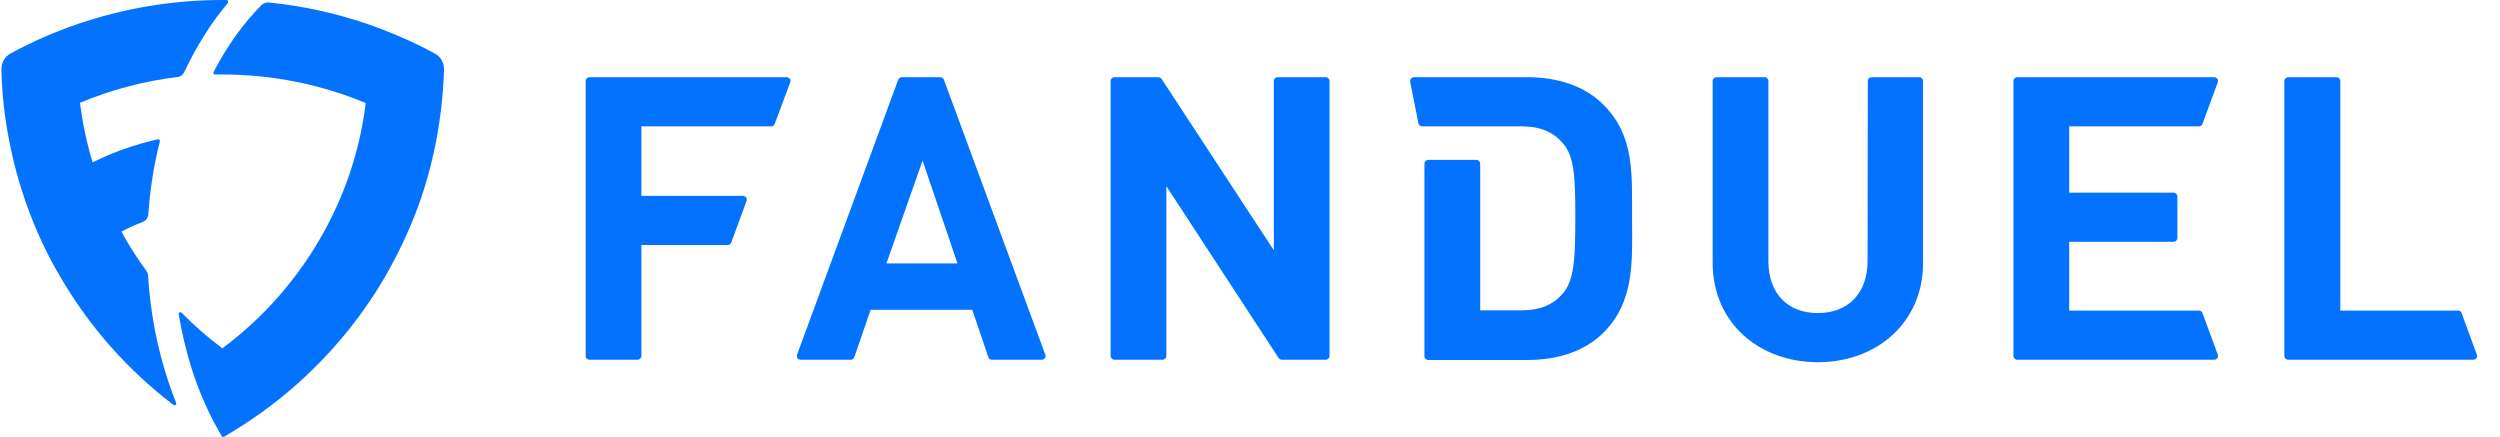 <svg width="103" height="18" viewBox="0 0 103 18" fill="none" xmlns="http://www.w3.org/2000/svg">
<g id="Logos 02">
<path d="M24.284 14.821H26.27C26.353 14.821 26.425 14.749 26.425 14.668V10.095H29.983C30.046 10.095 30.108 10.055 30.128 9.993L30.759 8.275C30.79 8.193 30.749 8.111 30.666 8.08C30.645 8.07 30.635 8.07 30.614 8.07H26.425V5.206H31.773C31.835 5.206 31.897 5.165 31.918 5.104L32.559 3.386C32.59 3.304 32.549 3.222 32.466 3.191C32.445 3.181 32.435 3.181 32.414 3.181H24.284C24.201 3.181 24.129 3.253 24.129 3.334V14.668C24.129 14.76 24.201 14.821 24.284 14.821Z" fill="#0373FF"/>
<path d="M37.007 3.283L32.838 14.616C32.807 14.698 32.849 14.78 32.931 14.811C32.952 14.821 32.962 14.821 32.983 14.821H35.052C35.114 14.821 35.176 14.78 35.197 14.719L35.869 12.765H40.058L40.72 14.719C40.741 14.78 40.803 14.821 40.865 14.821H42.923C43.006 14.821 43.079 14.749 43.079 14.668C43.079 14.647 43.079 14.637 43.068 14.616L38.889 3.283C38.869 3.222 38.807 3.181 38.745 3.181H37.162C37.09 3.181 37.038 3.222 37.007 3.283ZM36.521 10.852L38.01 6.618L39.448 10.852H36.521Z" fill="#0373FF"/>
<path d="M52.481 10.31L47.858 3.253C47.827 3.212 47.775 3.181 47.723 3.181H45.913C45.83 3.181 45.758 3.253 45.758 3.334V14.668C45.758 14.749 45.83 14.821 45.913 14.821H47.899C47.982 14.821 48.054 14.749 48.054 14.668V7.671L52.678 14.749C52.709 14.79 52.76 14.821 52.812 14.821H54.622C54.705 14.821 54.777 14.749 54.777 14.668V3.334C54.777 3.253 54.705 3.181 54.622 3.181H52.636C52.553 3.181 52.481 3.253 52.481 3.334V10.31Z" fill="#0373FF"/>
<path d="M76.944 10.75C76.944 12.09 76.137 12.898 74.896 12.898C73.655 12.898 72.858 12.1 72.858 10.75V3.334C72.858 3.253 72.786 3.181 72.703 3.181H70.717C70.634 3.181 70.562 3.253 70.562 3.334V10.832C70.562 13.307 72.486 14.923 74.896 14.923C77.306 14.923 79.23 13.307 79.23 10.832V3.334C79.23 3.253 79.158 3.181 79.075 3.181H77.109C77.027 3.181 76.954 3.253 76.954 3.334L76.944 10.75Z" fill="#0373FF"/>
<path d="M90.743 5.104L91.374 3.386C91.405 3.304 91.363 3.222 91.28 3.191C91.26 3.181 91.249 3.181 91.229 3.181H83.109C83.026 3.181 82.954 3.253 82.954 3.334V14.668C82.954 14.749 83.026 14.821 83.109 14.821H91.229C91.311 14.821 91.384 14.749 91.384 14.668C91.384 14.647 91.384 14.637 91.374 14.616L90.743 12.898C90.722 12.837 90.66 12.796 90.598 12.796H85.25V9.962H89.553C89.636 9.962 89.708 9.891 89.708 9.809V8.091C89.708 8.009 89.636 7.937 89.553 7.937H85.25V5.206H90.598C90.66 5.206 90.722 5.165 90.743 5.104Z" fill="#0373FF"/>
<path d="M101.283 12.796H96.421V3.334C96.421 3.253 96.349 3.181 96.266 3.181C96.266 3.181 96.266 3.181 96.256 3.181H94.27C94.187 3.181 94.115 3.253 94.115 3.334V14.668C94.115 14.749 94.187 14.821 94.27 14.821H101.903C101.986 14.821 102.059 14.749 102.059 14.668C102.059 14.647 102.059 14.637 102.048 14.616L101.417 12.898C101.407 12.837 101.345 12.796 101.283 12.796Z" fill="#0373FF"/>
<path d="M66.042 4.296C65.266 3.529 64.159 3.181 62.928 3.181H58.253C58.17 3.181 58.098 3.253 58.098 3.334C58.098 3.345 58.098 3.355 58.098 3.365L58.439 5.084C58.46 5.155 58.511 5.206 58.584 5.206H62.69C63.487 5.206 64.014 5.452 64.407 5.922C64.842 6.444 64.904 7.18 64.904 8.95C64.904 10.719 64.842 11.548 64.407 12.069C64.014 12.54 63.477 12.786 62.69 12.786H60.984V6.741C60.984 6.659 60.911 6.587 60.828 6.587H58.843C58.76 6.587 58.687 6.659 58.687 6.741V14.678C58.687 14.76 58.76 14.831 58.843 14.831H62.939C64.159 14.831 65.276 14.483 66.052 13.716C67.376 12.407 67.242 10.709 67.242 8.96C67.231 7.201 67.366 5.595 66.042 4.296Z" fill="#0373FF"/>
<path d="M7.589 2.976C7.941 2.23 8.344 1.524 8.81 0.869C8.996 0.603 9.193 0.358 9.389 0.123C9.42 0.072 9.389 0 9.327 0C9.275 0 9.224 0 9.172 0C7.093 0 5.086 0.348 3.224 0.982C2.262 1.309 1.331 1.718 0.442 2.199C0.194 2.332 0.049 2.588 0.059 2.864C0.08 3.887 0.194 4.879 0.39 5.851C0.566 6.761 0.814 7.651 1.125 8.51C1.497 9.543 1.962 10.535 2.521 11.466C3.535 13.195 4.828 14.739 6.348 16.038C6.607 16.263 6.876 16.478 7.145 16.683C7.207 16.723 7.289 16.662 7.258 16.601C7.145 16.325 7.041 16.038 6.948 15.752C6.483 14.371 6.193 12.888 6.1 11.354C6.1 11.282 6.069 11.221 6.038 11.169C5.655 10.648 5.314 10.116 5.003 9.543C5.283 9.39 5.583 9.257 5.883 9.144C6.017 9.093 6.1 8.97 6.11 8.827C6.183 7.804 6.338 6.792 6.586 5.83C6.596 5.779 6.555 5.728 6.503 5.738C5.562 5.953 4.652 6.27 3.814 6.689C3.576 5.892 3.4 5.073 3.297 4.235C4.559 3.703 5.914 3.345 7.32 3.171C7.424 3.171 7.527 3.089 7.589 2.976Z" fill="#0373FF"/>
<path d="M17.902 2.199C17.012 1.718 16.092 1.319 15.12 0.982C13.827 0.542 12.482 0.245 11.075 0.102C10.961 0.092 10.858 0.133 10.775 0.205C10.02 0.972 9.348 1.902 8.8 2.966C8.779 3.017 8.81 3.069 8.862 3.069C8.965 3.069 9.058 3.069 9.162 3.069C11.251 3.069 13.247 3.488 15.068 4.245C14.964 5.084 14.789 5.912 14.551 6.7C14.251 7.692 13.847 8.643 13.351 9.543C12.316 11.425 10.879 13.072 9.162 14.351C8.562 13.9 8.003 13.42 7.486 12.888C7.434 12.837 7.351 12.878 7.362 12.949C7.496 13.726 7.672 14.483 7.9 15.199C8.22 16.202 8.634 17.122 9.131 17.961C9.151 17.992 9.193 18.012 9.234 17.992C10.217 17.419 11.148 16.764 12.006 16.028C13.516 14.729 14.82 13.184 15.833 11.456C16.381 10.515 16.847 9.533 17.23 8.5C17.54 7.641 17.788 6.751 17.964 5.84C18.15 4.869 18.264 3.866 18.295 2.854C18.295 2.578 18.15 2.322 17.902 2.199Z" fill="#0373FF"/>
</g>
</svg>
